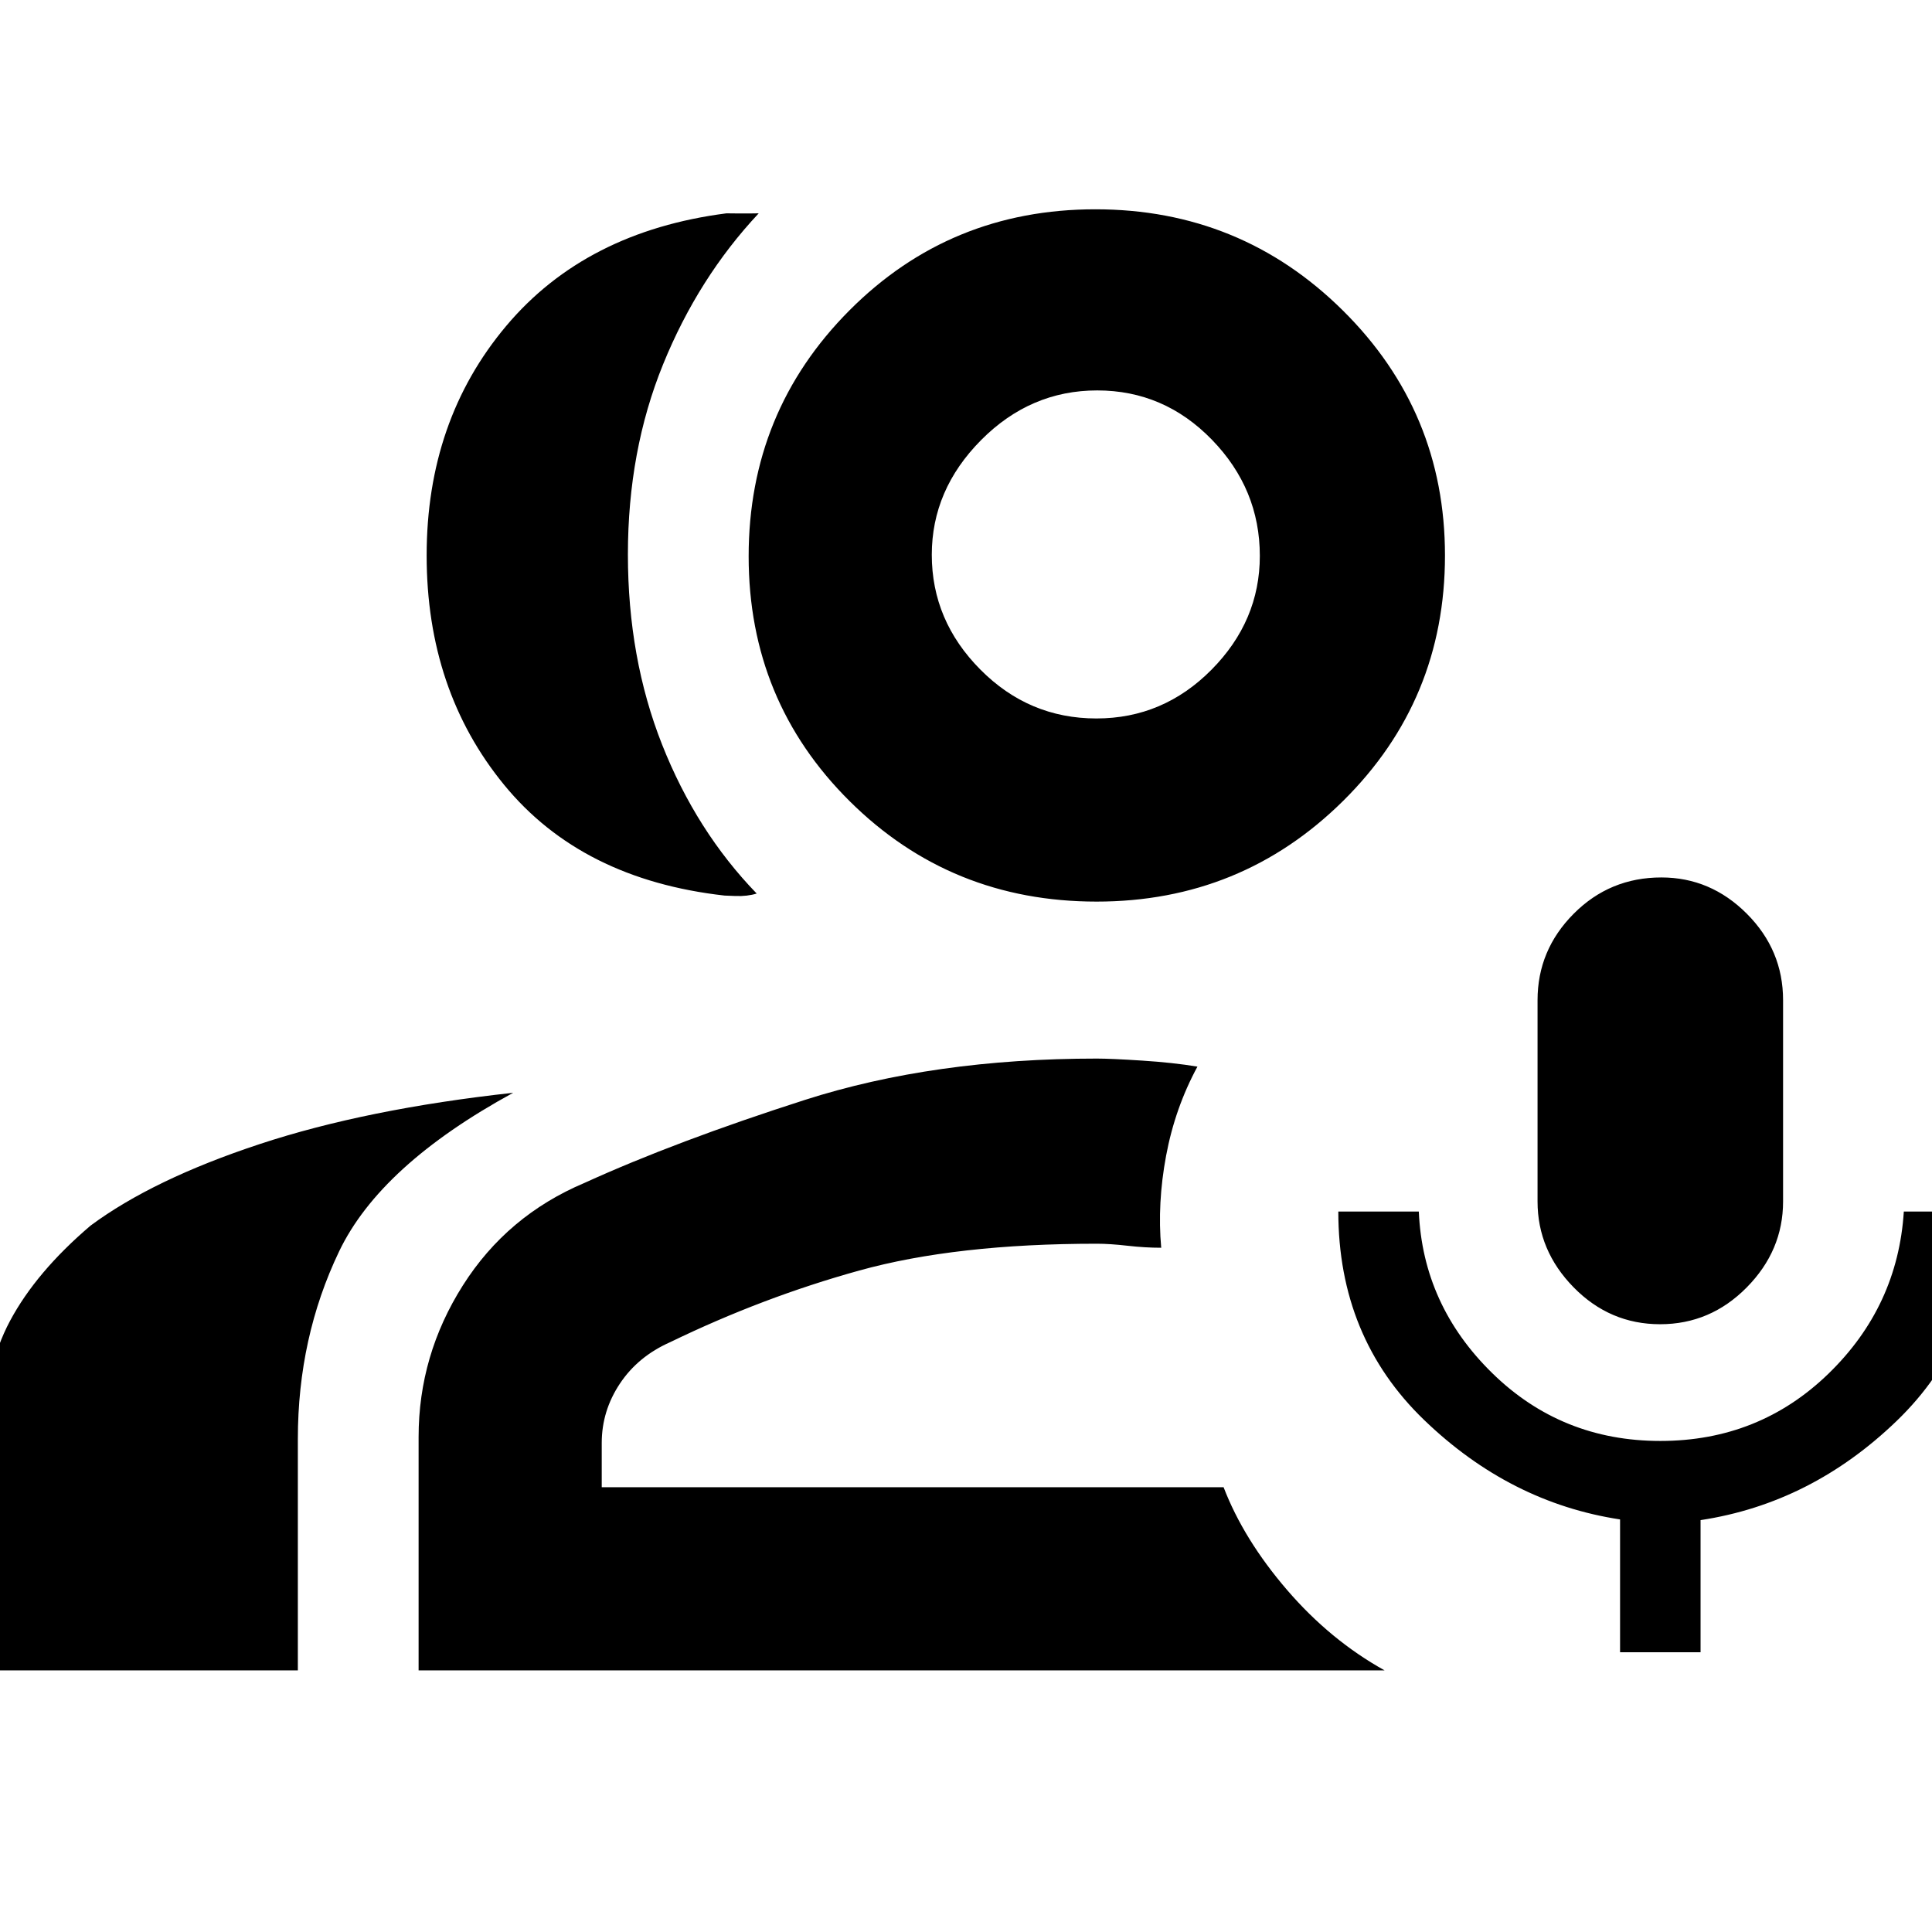 <svg xmlns="http://www.w3.org/2000/svg" height="48" viewBox="0 -960 960 960" width="48"><path d="M824.91-302q-24.97 0-42.94-18.29T764-363v-100q0-24.92 17.95-42.96Q799.89-524 825.53-524 850-524 868-505.96T886-463v100q0 24.42-18.06 42.71T824.91-302ZM805-139v-66q-54.75-8.34-97.37-49.43Q665-295.52 665-358h40q2 46.52 36.45 80.26T825-244q49.1 0 83.55-33.42Q943-310.84 946-358h40q-1 63-43.5 104T845-204.66V-139h-40ZM360-515q-71-8-109.5-55T212-684q0-67 39.5-114T361-854q-1.07 0 5.43.06 6.5.05 10.57-.06-30 32-47.5 75T312-684.5q0 51.5 17 94.5t47 74q-4.71 1.44-10.48 1.22-5.78-.22-5.52-.22ZM-8-130v-115q0-34.39 13-58.7Q18-328 45-351q31-23 84-40.5T255-417q-66 36-86.5 78.82Q148-295.37 148-245v115H-8Zm552.87-382q-72.38 0-122.62-49.84Q372-611.67 372-683.57q0-71.89 50.04-122.16Q472.09-856 544.27-856q72.19 0 122.96 50.25Q718-755.5 718-684.01q0 71.9-50.59 121.96Q616.83-512 544.87-512Zm-.07-91q33.2 0 57.2-24.23 24-24.24 24-56.57 0-33.2-23.8-57.7-23.79-24.5-57-24.5-33.2 0-57.7 24.68T463-684.33q0 32.72 24.12 57.02Q511.23-603 544.8-603ZM208-130v-115.98q0-40.61 22-75.31 22-34.71 60.43-50.93 45.33-20.65 109.45-41.22Q464-434 545-434q6.94 0 22.47 1 15.53 1 27.53 3-11.13 20.53-15.57 44.26Q575-362 577-340q-8 0-16.78-1-8.78-1-15.22-1-70 0-118 13.31-48 13.3-94 35.61-16 7.08-25 20.63-9 13.55-9 29.45v22h309q10 26 31.5 51t48.5 40H208Zm337-554Zm0 463Z"/></svg>
